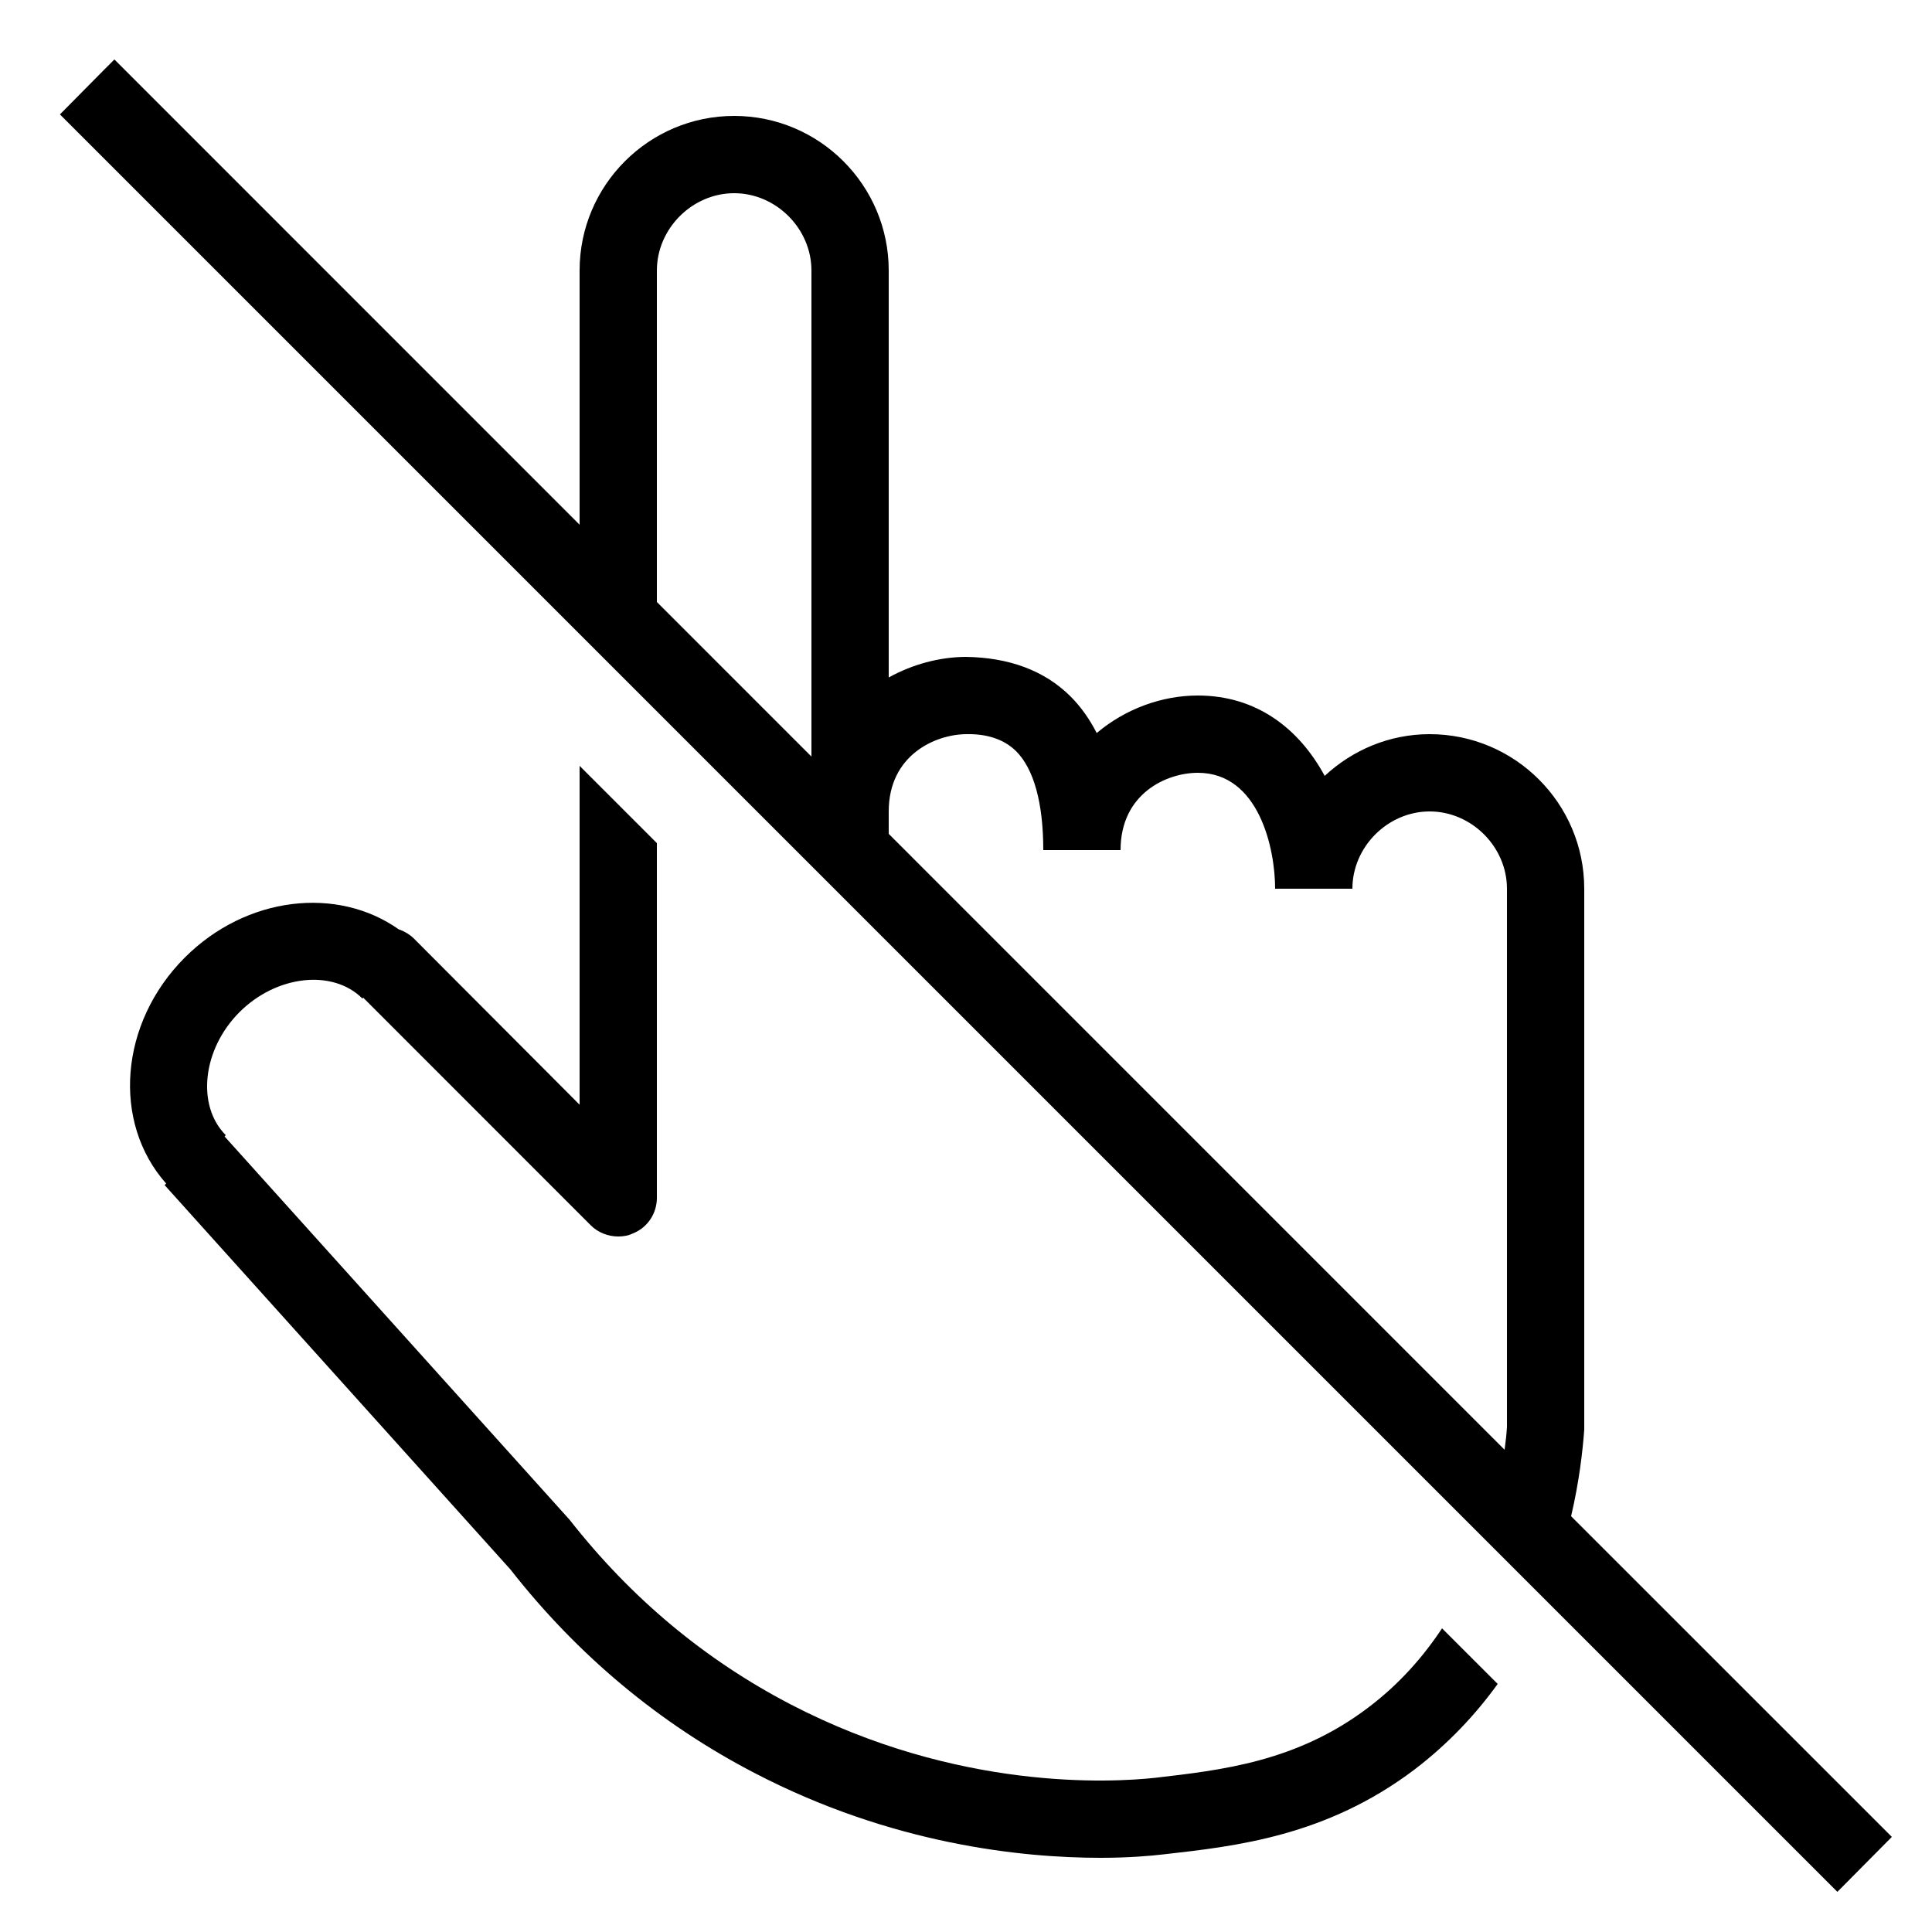 <?xml version="1.0"?><svg fill="#000000" xmlns="http://www.w3.org/2000/svg" viewBox="0 0 50 50" width="50px" height="50px">    <path d="M 2.961 1.539 L 2.66 1.84 L 1.551 2.961 L 15 16.41 L 17 18.41 L 38.43 39.84 L 39.971 41.381 L 47.551 48.961 L 48.961 47.539 L 40.66 39.24 C 40.87 38.34 40.96 37.55 41 37 L 41 23 C 41 20.794 39.206 19 37 19 C 35.949 19 34.998 19.415 34.283 20.08 C 33.628 18.87 32.535 18 31 18 C 30.065 18 29.122 18.347 28.383 18.971 C 28.197 18.609 27.972 18.289 27.703 18.021 C 27.023 17.346 26.104 17.016 24.992 17 C 24.31 17.005 23.617 17.192 23 17.533 L 23 7 C 23 4.794 21.206 3 19 3 C 16.794 3 15 4.794 15 7 L 15 13.58 L 2.961 1.539 z M 19 5 C 20.084 5 21 5.916 21 7 L 21 19.58 L 17 15.58 L 17 7 C 17 5.916 17.916 5 19 5 z M 25.008 19 C 25.552 18.988 25.992 19.139 26.295 19.439 C 26.756 19.897 27 20.783 27 22 L 29 22 C 29 20.533 30.196 20 31 20 C 32.582 20 33 21.962 33 23 L 35 23 C 35 21.916 35.916 21 37 21 C 38.084 21 39 21.916 39 23 L 39 36.93 C 38.99 37.1 38.969 37.3 38.939 37.52 L 23 21.58 L 23 21 C 23 19.543 24.201 19.006 25.008 19 z M 15 19.82 L 15 28.59 L 10.711 24.289 C 10.611 24.189 10.48 24.111 10.35 24.061 C 10.341 24.058 10.333 24.057 10.324 24.055 C 8.735 22.927 6.375 23.189 4.783 24.781 C 3.084 26.48 2.897 29.053 4.301 30.631 L 4.289 30.641 L 4.26 30.67 L 13.211 40.619 C 14.941 42.829 17.069 44.611 19.539 45.891 C 23.079 47.731 26.44 48.08 28.48 48.08 C 29.21 48.08 29.779 48.03 30.119 47.99 C 31.989 47.78 34.32 47.521 36.6 45.801 C 37.48 45.131 38.19 44.37 38.76 43.58 L 37.32 42.141 C 36.83 42.881 36.21 43.589 35.4 44.199 C 33.55 45.599 31.611 45.81 29.891 46.01 C 28.771 46.13 24.791 46.359 20.461 44.109 C 18.251 42.959 16.34 41.37 14.74 39.33 L 5.811 29.41 L 5.844 29.379 C 5.078 28.612 5.239 27.154 6.197 26.195 C 7.155 25.236 8.612 25.075 9.379 25.842 L 9.4 25.82 L 15.289 31.711 C 15.479 31.901 15.74 32 16 32 C 16.13 32 16.261 31.98 16.381 31.92 C 16.761 31.77 17 31.4 17 31 L 17 21.82 L 15 19.82 z"/></svg>